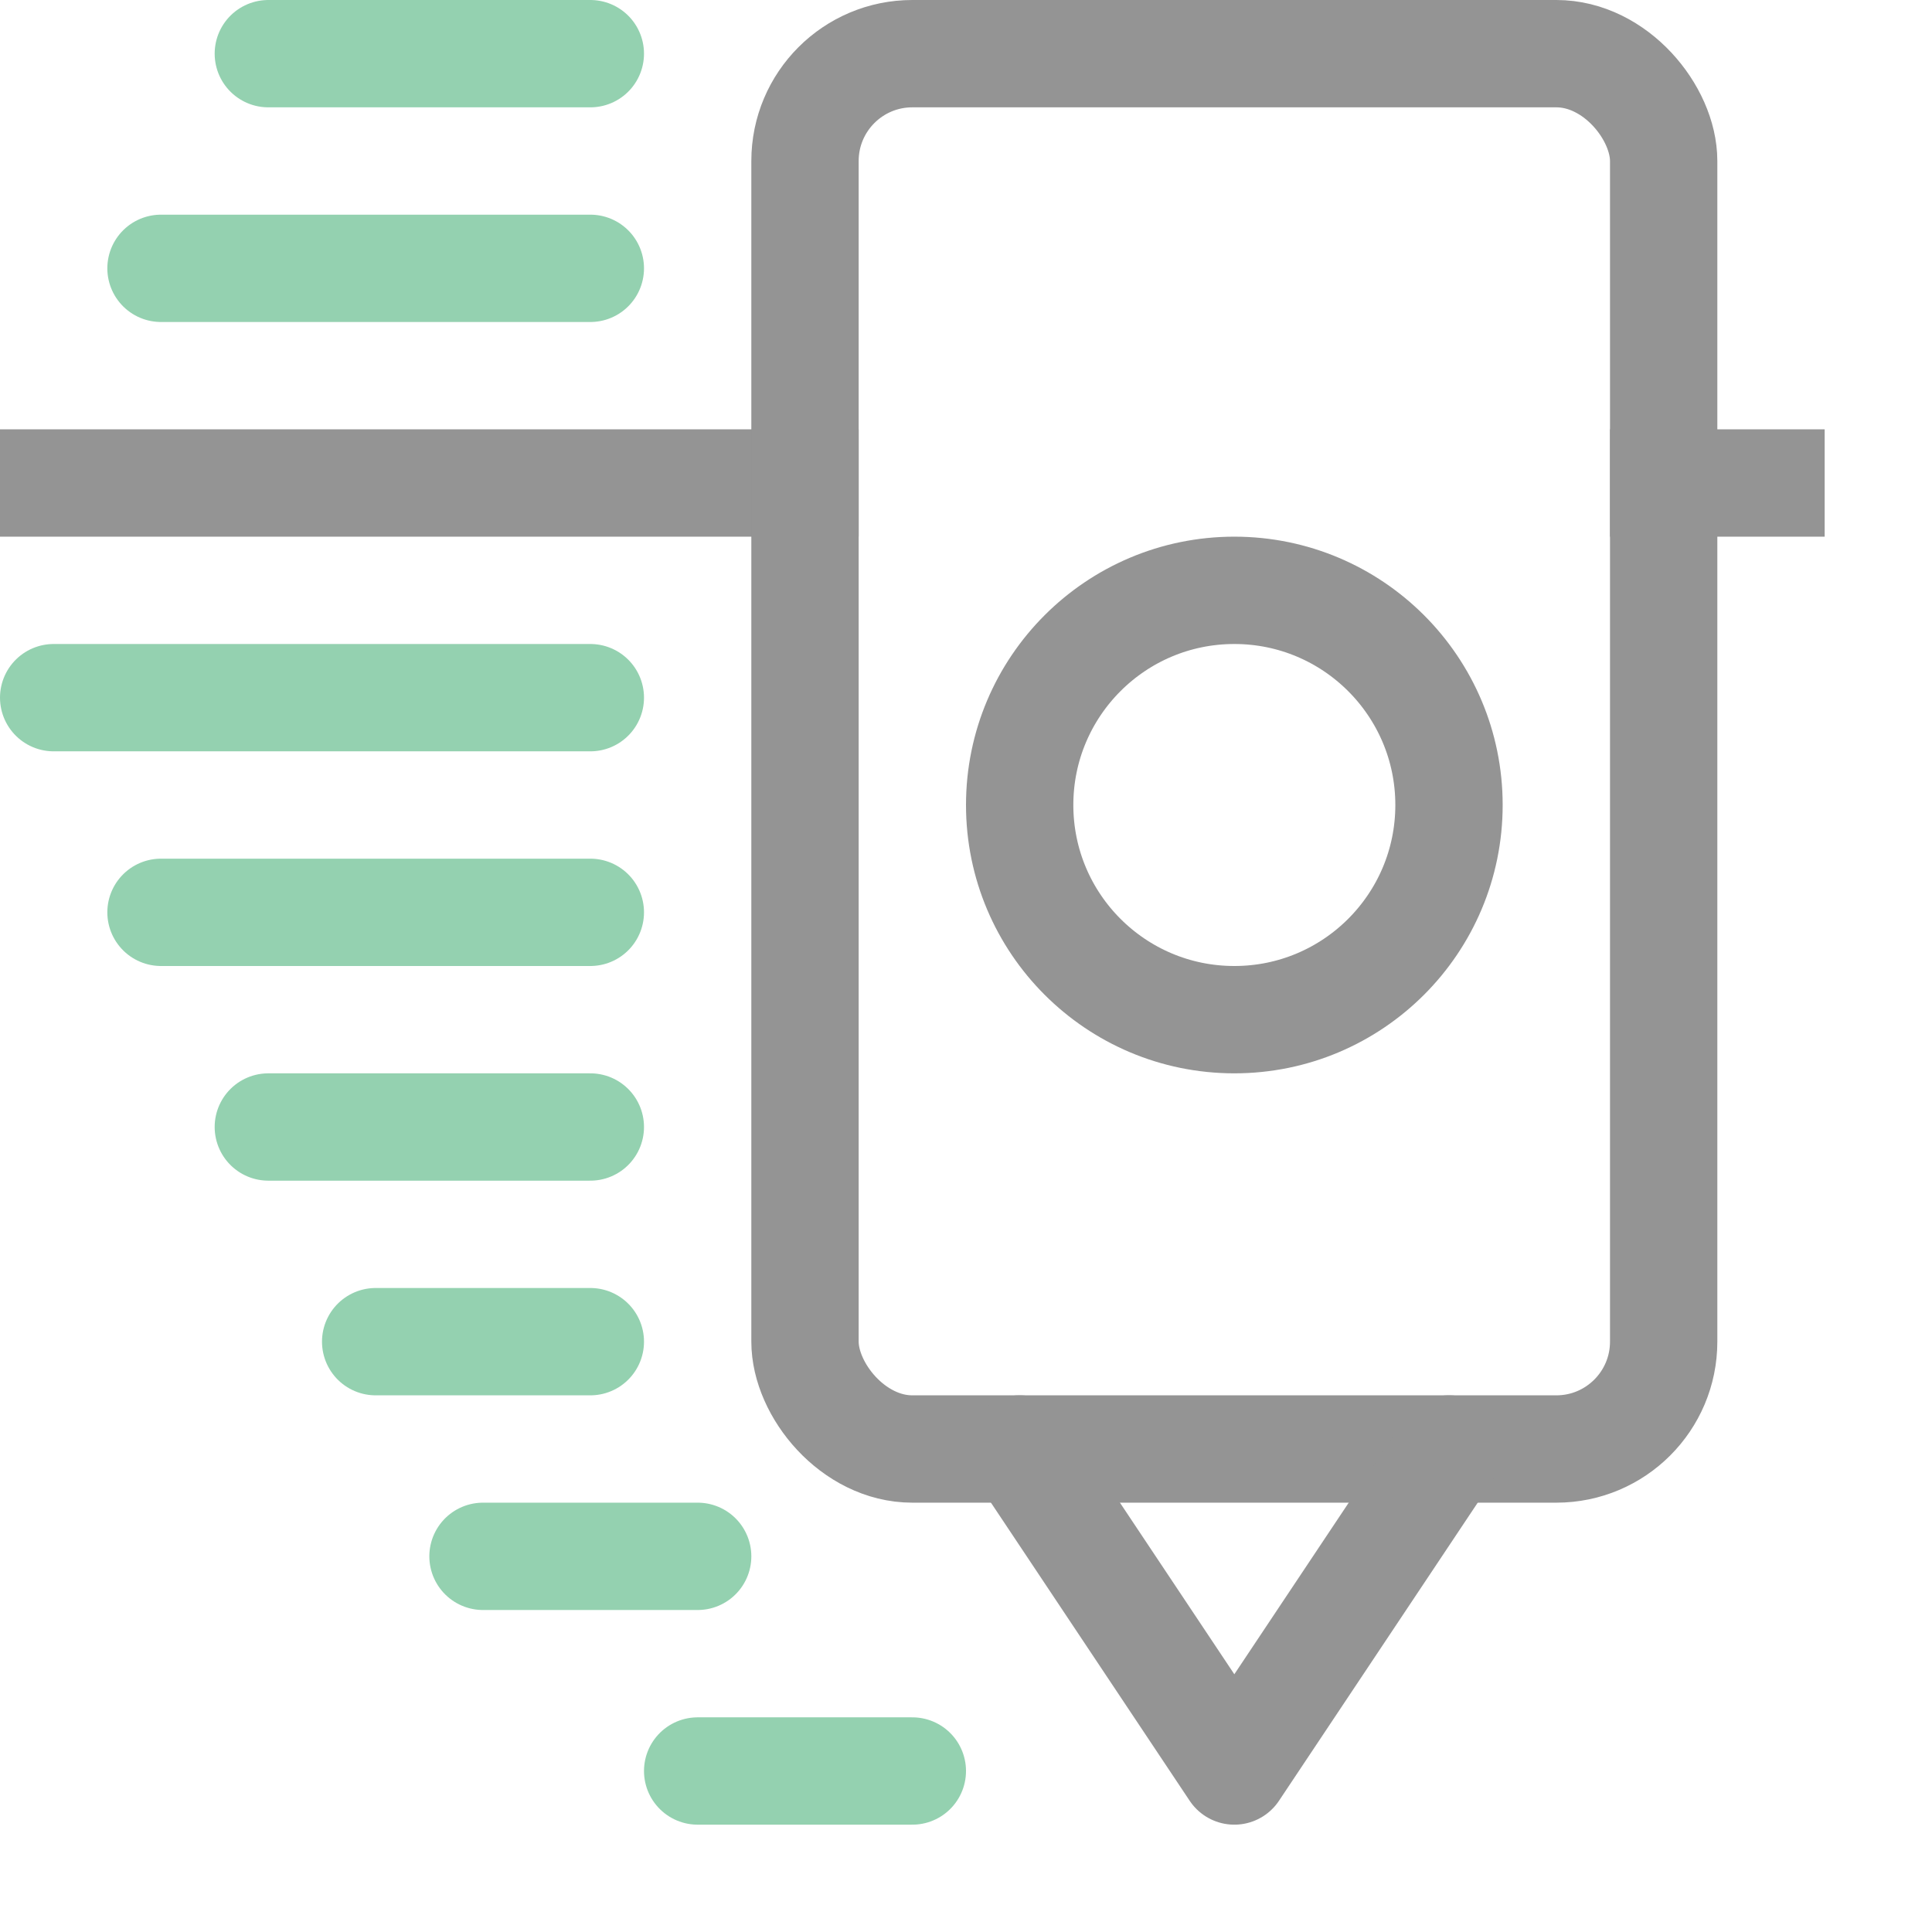 <svg xmlns="http://www.w3.org/2000/svg" width="18" height="18" viewBox="0 0 18 18"><line x1="0.5" y1="4.5" x2="7.5" y2="4.5" style="fill:none;stroke:#949494;stroke-linecap:square;stroke-linejoin:round"/><line x1="15.5" y1="4.5" x2="16.5" y2="4.5" style="fill:none;stroke:#949494;stroke-linecap:square;stroke-linejoin:round"/><rect x="7.5" y="0.5" width="8" height="13" rx="1" style="fill:none;stroke:#949494;stroke-linecap:round;stroke-linejoin:round"/><line x1="1.5" y1="2.5" x2="5.5" y2="2.5" style="fill:none;stroke:#94D1B0;stroke-linecap:round;stroke-linejoin:round"/><line x1="2.5" y1="0.5" x2="5.5" y2="0.5" style="fill:none;stroke:#94D1B0;stroke-linecap:round;stroke-linejoin:round"/><line x1="0.5" y1="6.5" x2="5.5" y2="6.5" style="fill:none;stroke:#94D1B0;stroke-linecap:round;stroke-linejoin:round"/><line x1="1.5" y1="8.5" x2="5.5" y2="8.5" style="fill:none;stroke:#94D1B0;stroke-linecap:round;stroke-linejoin:round"/><line x1="2.5" y1="10.5" x2="5.5" y2="10.5" style="fill:none;stroke:#94D1B0;stroke-linecap:round;stroke-linejoin:round"/><line x1="3.5" y1="12.5" x2="5.5" y2="12.5" style="fill:none;stroke:#94D1B0;stroke-linecap:round;stroke-linejoin:round"/><line x1="4.5" y1="14.5" x2="6.5" y2="14.5" style="fill:none;stroke:#94D1B0;stroke-linecap:round;stroke-linejoin:round"/><line x1="6.5" y1="16.5" x2="8.5" y2="16.5" style="fill:none;stroke:#94D1B0;stroke-linecap:round;stroke-linejoin:round"/><circle cx="11.5" cy="7.5" r="2" style="fill:none;stroke:#949494;stroke-linecap:round;stroke-linejoin:round"/><polyline points="9.5 13.5 11.5 16.5 11.5 16.5 13.5 13.5" style="fill:none;stroke:#949494;stroke-linecap:round;stroke-linejoin:round"/></svg>